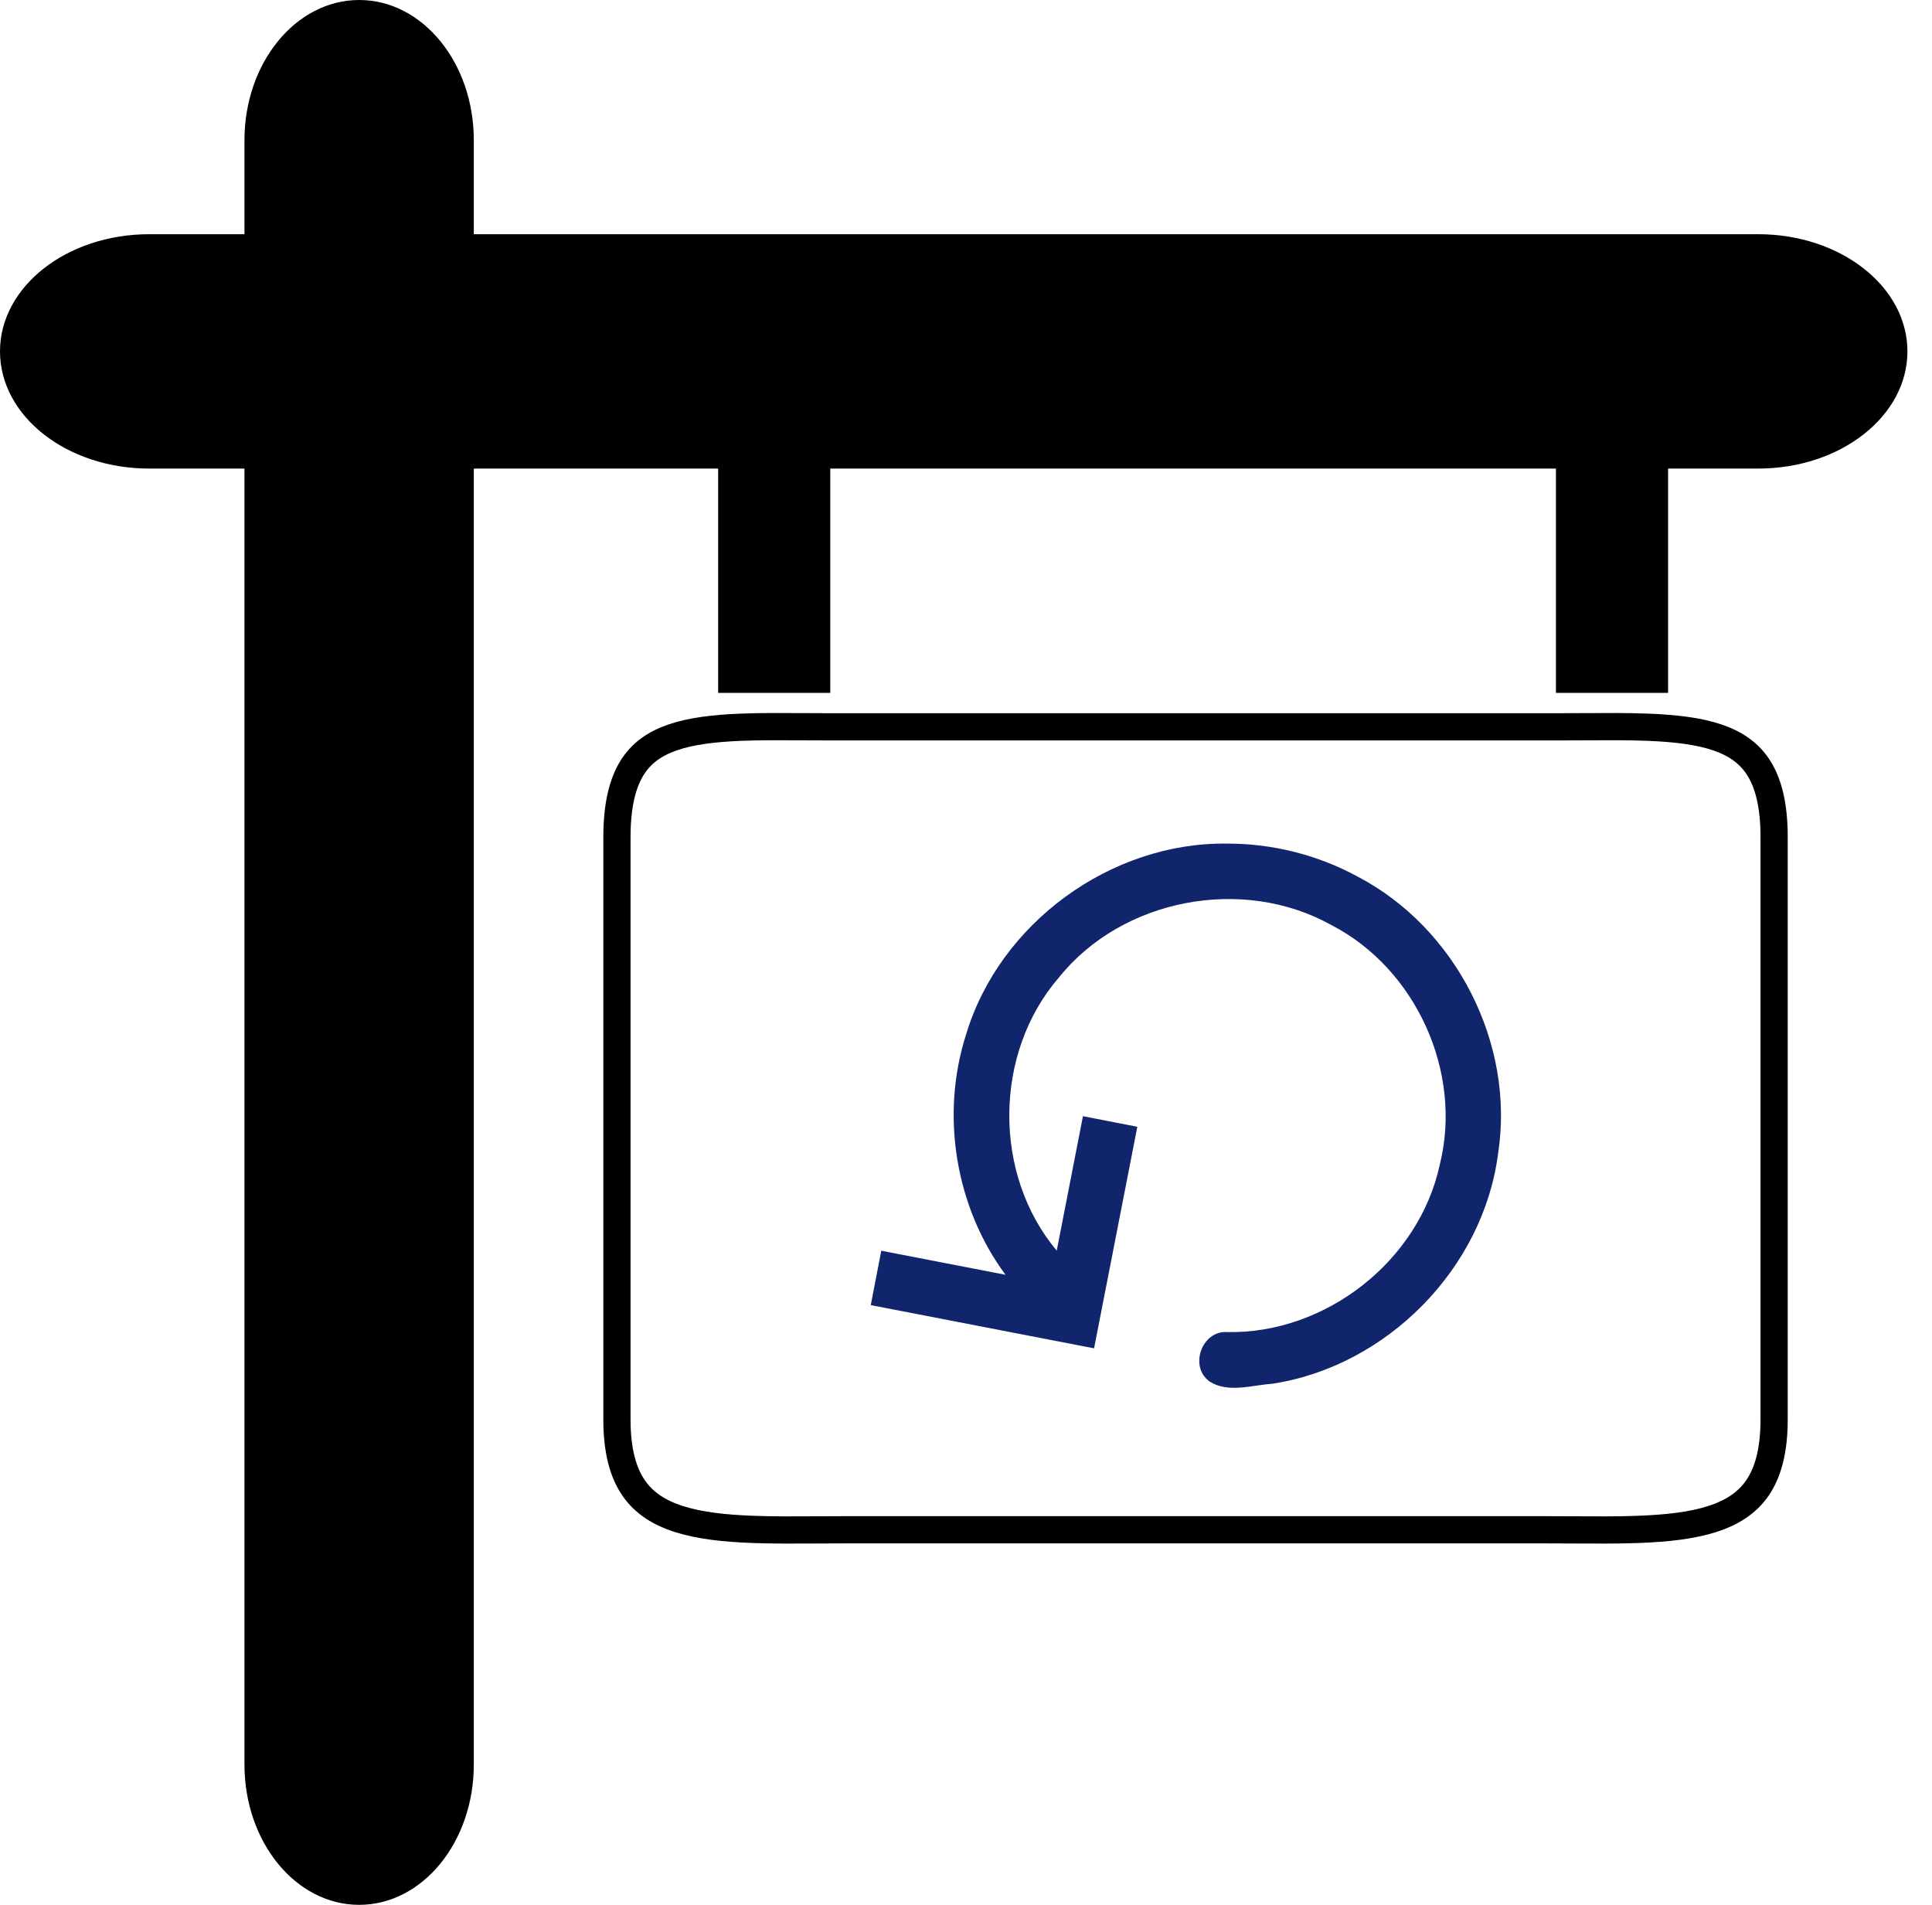 <svg width="71" height="70" viewBox="0 0 71 70" fill="none" xmlns="http://www.w3.org/2000/svg">
<path fill-rule="evenodd" clip-rule="evenodd" d="M17.412 64.845C17.412 67.691 15.529 70 13.198 70C10.871 70 8.984 67.695 8.984 64.845V5.15C8.984 2.309 10.871 0 13.198 0C15.529 0 17.412 2.305 17.412 5.15V64.845Z" fill="black"/>
<path fill-rule="evenodd" clip-rule="evenodd" d="M64.616 8.607C67.642 8.607 70.097 10.534 70.097 12.913C70.097 15.293 67.642 17.219 64.616 17.219H5.48C2.454 17.219 0 15.293 0 12.913C0 10.534 2.454 8.607 5.48 8.607H64.616Z" fill="black"/>
<path d="M65.198 30.766V30.767V52.165C65.198 53.34 64.96 54.134 64.582 54.684C64.207 55.228 63.656 55.588 62.919 55.823C62.173 56.062 61.261 56.164 60.202 56.203C59.447 56.231 58.642 56.226 57.789 56.221C57.444 56.219 57.091 56.217 56.73 56.217H31.14C30.779 56.217 30.426 56.219 30.081 56.221C29.228 56.226 28.423 56.231 27.668 56.203C26.609 56.164 25.697 56.062 24.951 55.823C24.214 55.588 23.663 55.228 23.288 54.684C22.91 54.134 22.672 53.34 22.672 52.165V30.767C22.672 29.581 22.883 28.779 23.223 28.226C23.557 27.684 24.046 27.332 24.71 27.102C25.387 26.867 26.231 26.764 27.242 26.724C27.964 26.696 28.743 26.701 29.585 26.706C29.925 26.708 30.274 26.71 30.634 26.71H57.148C57.507 26.71 57.857 26.708 58.197 26.706C59.042 26.701 59.826 26.696 60.554 26.724C61.574 26.764 62.43 26.867 63.12 27.102C63.797 27.334 64.297 27.688 64.637 28.229C64.984 28.782 65.199 29.582 65.198 30.766Z" stroke="black"/>
<path fill-rule="evenodd" clip-rule="evenodd" d="M26.391 12.821H30.512V25.462H26.391V12.821Z" fill="black"/>
<path fill-rule="evenodd" clip-rule="evenodd" d="M57.18 12.821H61.301V25.462H57.18V12.821Z" fill="black"/>
<path d="M45.099 31.001C40.826 30.941 36.727 33.922 35.5 38.026C34.557 40.976 35.108 44.353 36.951 46.846L32.387 45.962L32 47.961L40.207 49.549L41.796 41.408L39.798 41.018L38.834 45.959C36.481 43.151 36.515 38.704 38.908 35.929C41.239 33.016 45.679 32.18 48.928 33.995C52.036 35.599 53.76 39.399 52.912 42.794C52.153 46.337 48.716 49.024 45.099 48.952C44.158 48.885 43.685 50.244 44.465 50.776C45.145 51.2 46.005 50.901 46.751 50.852C50.961 50.212 54.511 46.621 55.054 42.39C55.681 38.352 53.504 34.097 49.884 32.209C48.423 31.415 46.762 30.998 45.099 31.001V31.001Z" fill="#11256D"/>
</svg>
